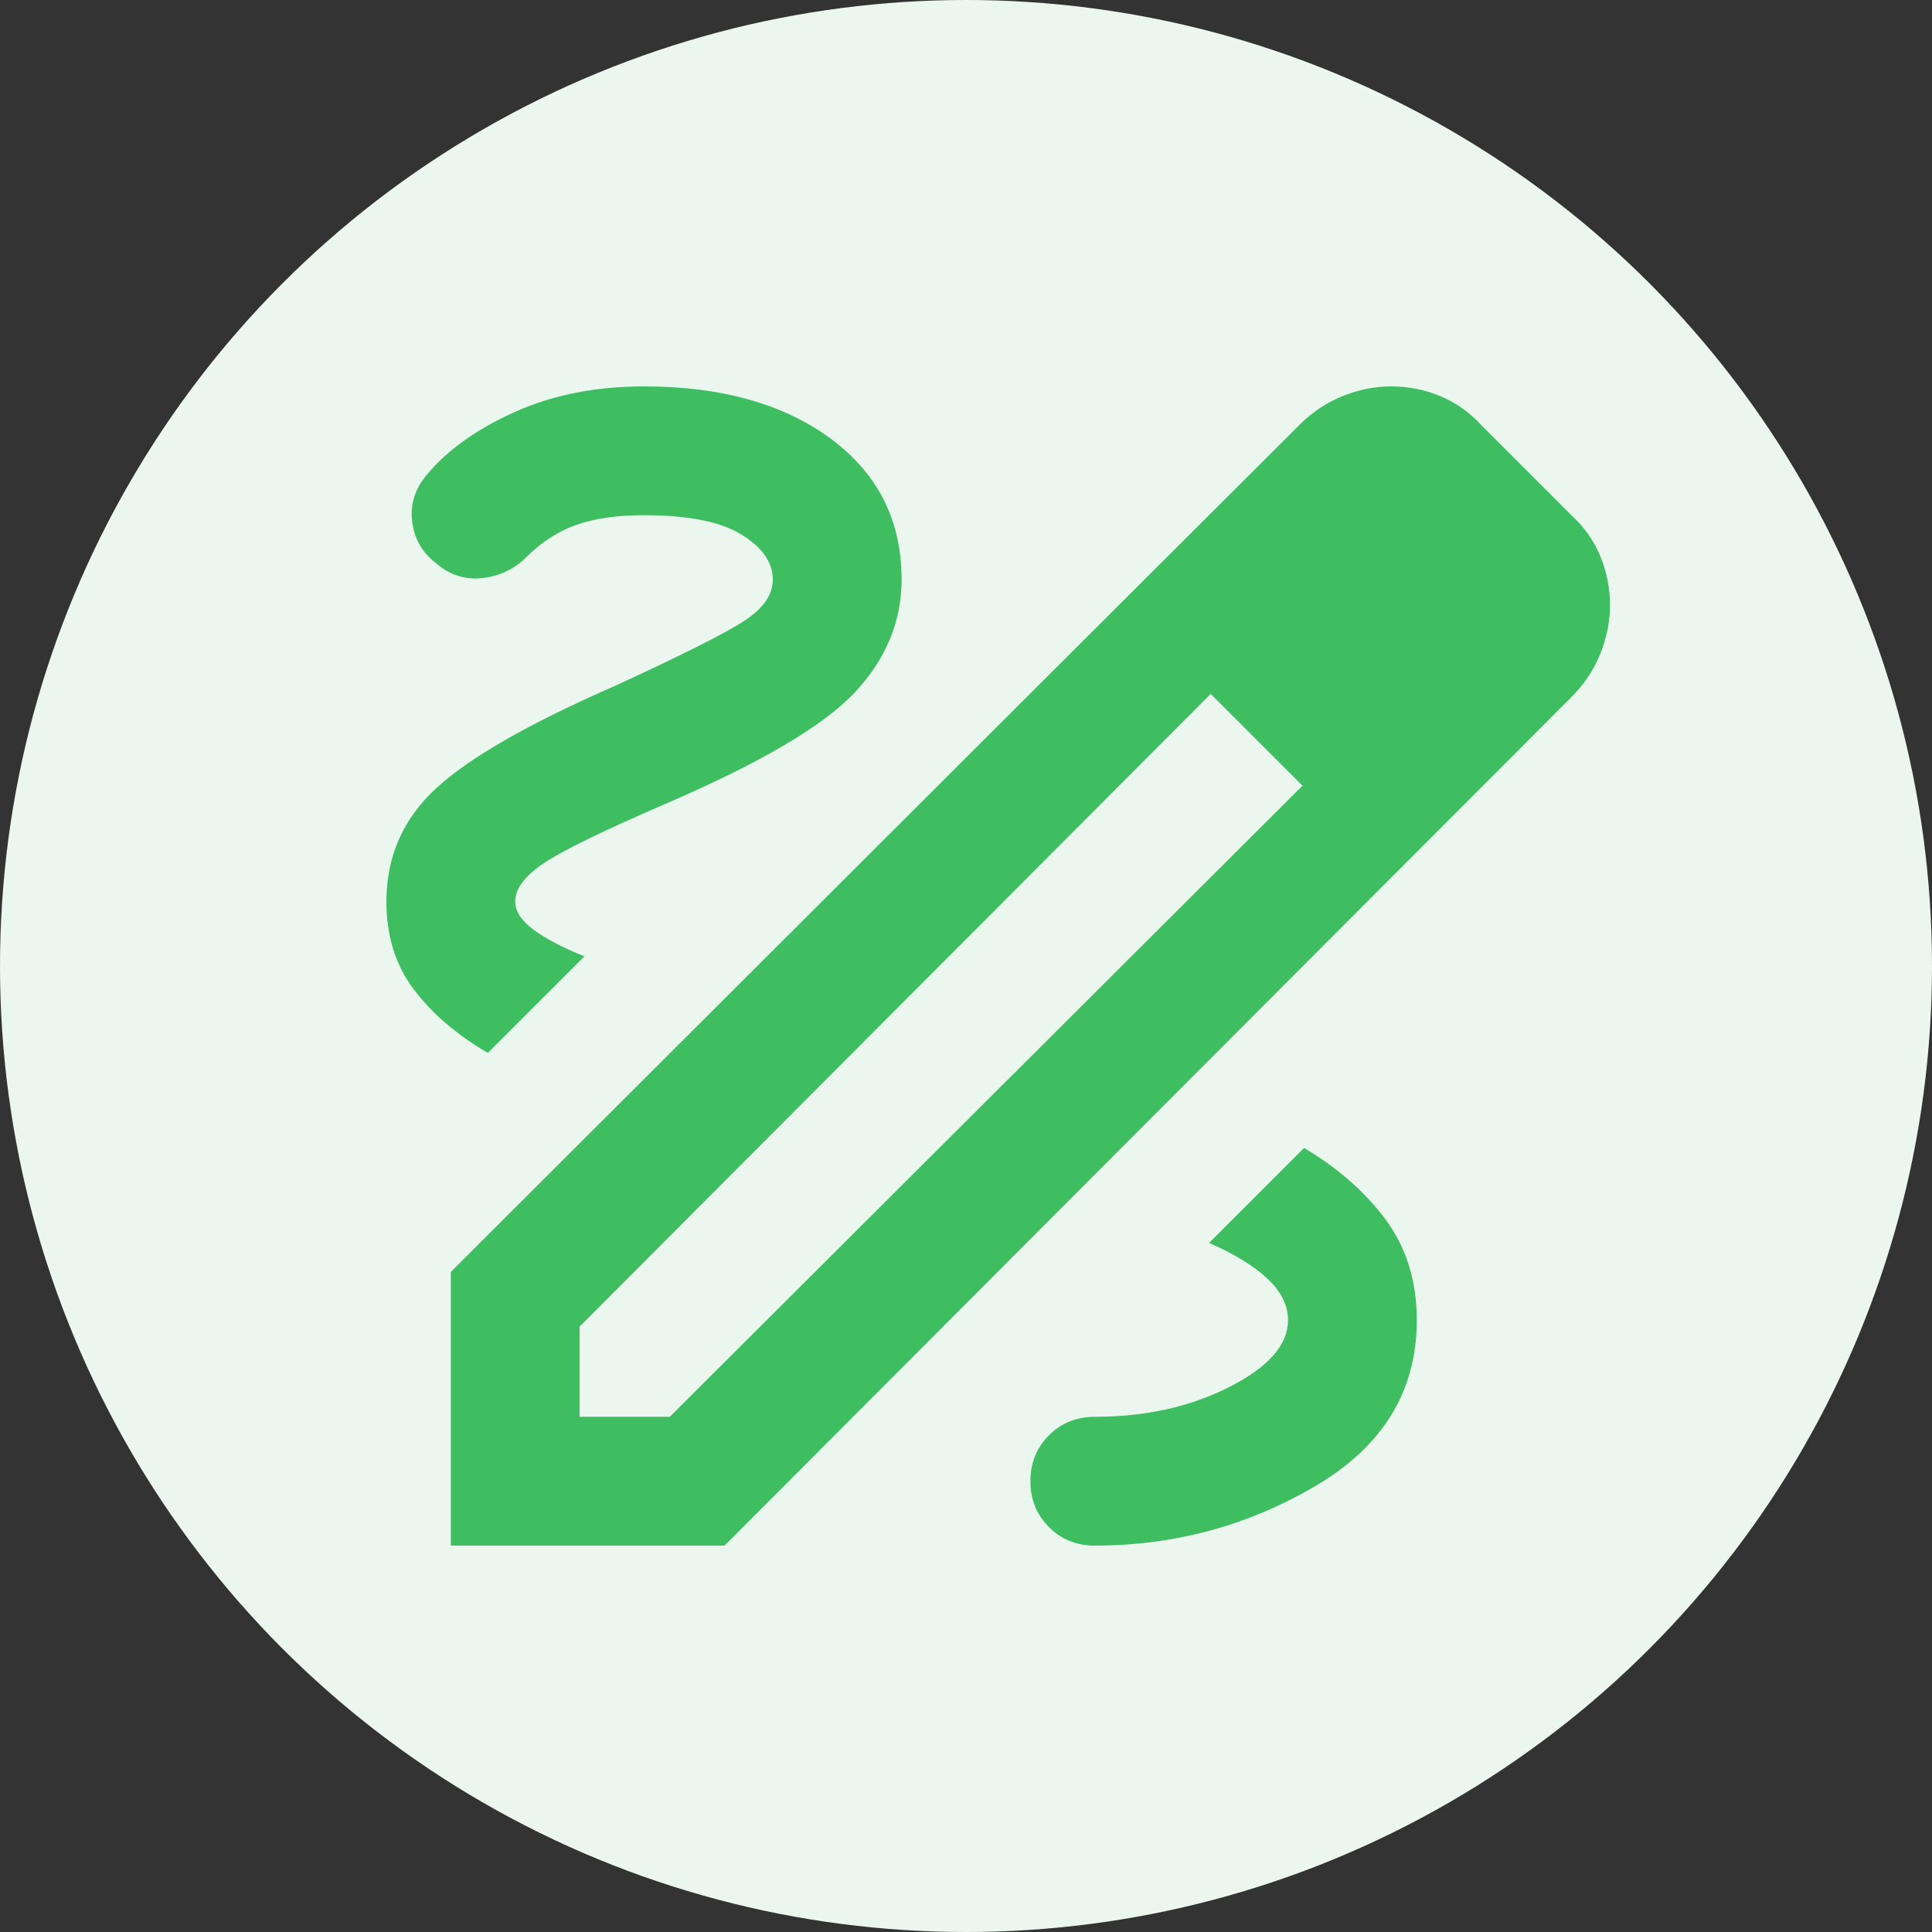 <svg width="30" height="30" viewBox="0 0 30 30" fill="none" xmlns="http://www.w3.org/2000/svg">
<rect x="0" y="0" width="30" height="30" fill="#333333" stroke="none"/>
<circle cx="15" cy="15" r="15" fill="#EBF7EE"/>
<mask id="mask0_2557_52807" style="mask-type:alpha" maskUnits="userSpaceOnUse" x="0" y="0" width="30" height="30">
<circle cx="15" cy="15" r="15" fill="#D9D9D9"/>
</mask>
<g mask="url(#mask0_2557_52807)">
<mask id="mask1_2557_52807" style="mask-type:alpha" maskUnits="userSpaceOnUse" x="3" y="3" width="24" height="24">
<rect x="3" y="3" width="24" height="24" fill="#D9D9D9"/>
</mask>
<g mask="url(#mask1_2557_52807)">
<path d="M7 24V19.75L20.175 6.6C20.375 6.4 20.6 6.25 20.85 6.15C21.1 6.05 21.35 6 21.6 6C21.867 6 22.121 6.05 22.363 6.15C22.604 6.25 22.817 6.4 23 6.6L24.4 8C24.6 8.183 24.75 8.396 24.85 8.637C24.95 8.879 25 9.133 25 9.4C25 9.65 24.95 9.9 24.85 10.15C24.75 10.4 24.6 10.625 24.4 10.825L11.25 24H7ZM9 22H10.4L20.225 12.2L19.525 11.475L18.8 10.775L9 20.6V22ZM19.525 11.475L18.8 10.775L20.225 12.2L19.525 11.475ZM17 24C18.233 24 19.375 23.692 20.425 23.075C21.475 22.458 22 21.6 22 20.5C22 19.9 21.842 19.383 21.525 18.95C21.208 18.517 20.783 18.142 20.25 17.825L18.775 19.3C19.158 19.467 19.458 19.65 19.675 19.85C19.892 20.05 20 20.267 20 20.5C20 20.883 19.696 21.229 19.087 21.538C18.479 21.846 17.783 22 17 22C16.717 22 16.479 22.096 16.288 22.288C16.096 22.479 16 22.717 16 23C16 23.283 16.096 23.521 16.288 23.712C16.479 23.904 16.717 24 17 24ZM7.575 16.35L9.075 14.85C8.742 14.717 8.479 14.579 8.287 14.438C8.096 14.296 8 14.15 8 14C8 13.8 8.15 13.6 8.45 13.4C8.75 13.2 9.383 12.892 10.35 12.475C11.817 11.842 12.792 11.267 13.275 10.75C13.758 10.233 14 9.65 14 9C14 8.083 13.633 7.354 12.9 6.812C12.167 6.271 11.2 6 10 6C9.25 6 8.579 6.133 7.987 6.4C7.396 6.667 6.942 6.992 6.625 7.375C6.442 7.592 6.367 7.833 6.4 8.1C6.433 8.367 6.558 8.583 6.775 8.75C6.992 8.933 7.233 9.008 7.5 8.975C7.767 8.942 7.992 8.833 8.175 8.65C8.408 8.417 8.667 8.25 8.95 8.15C9.233 8.05 9.583 8 10 8C10.683 8 11.188 8.1 11.512 8.3C11.838 8.5 12 8.733 12 9C12 9.233 11.854 9.446 11.562 9.637C11.271 9.829 10.6 10.167 9.55 10.65C8.217 11.233 7.292 11.762 6.775 12.238C6.258 12.713 6 13.3 6 14C6 14.533 6.142 14.988 6.425 15.363C6.708 15.738 7.092 16.067 7.575 16.35Z" fill="#3EBE61"/>
</g>
</g>
</svg>
